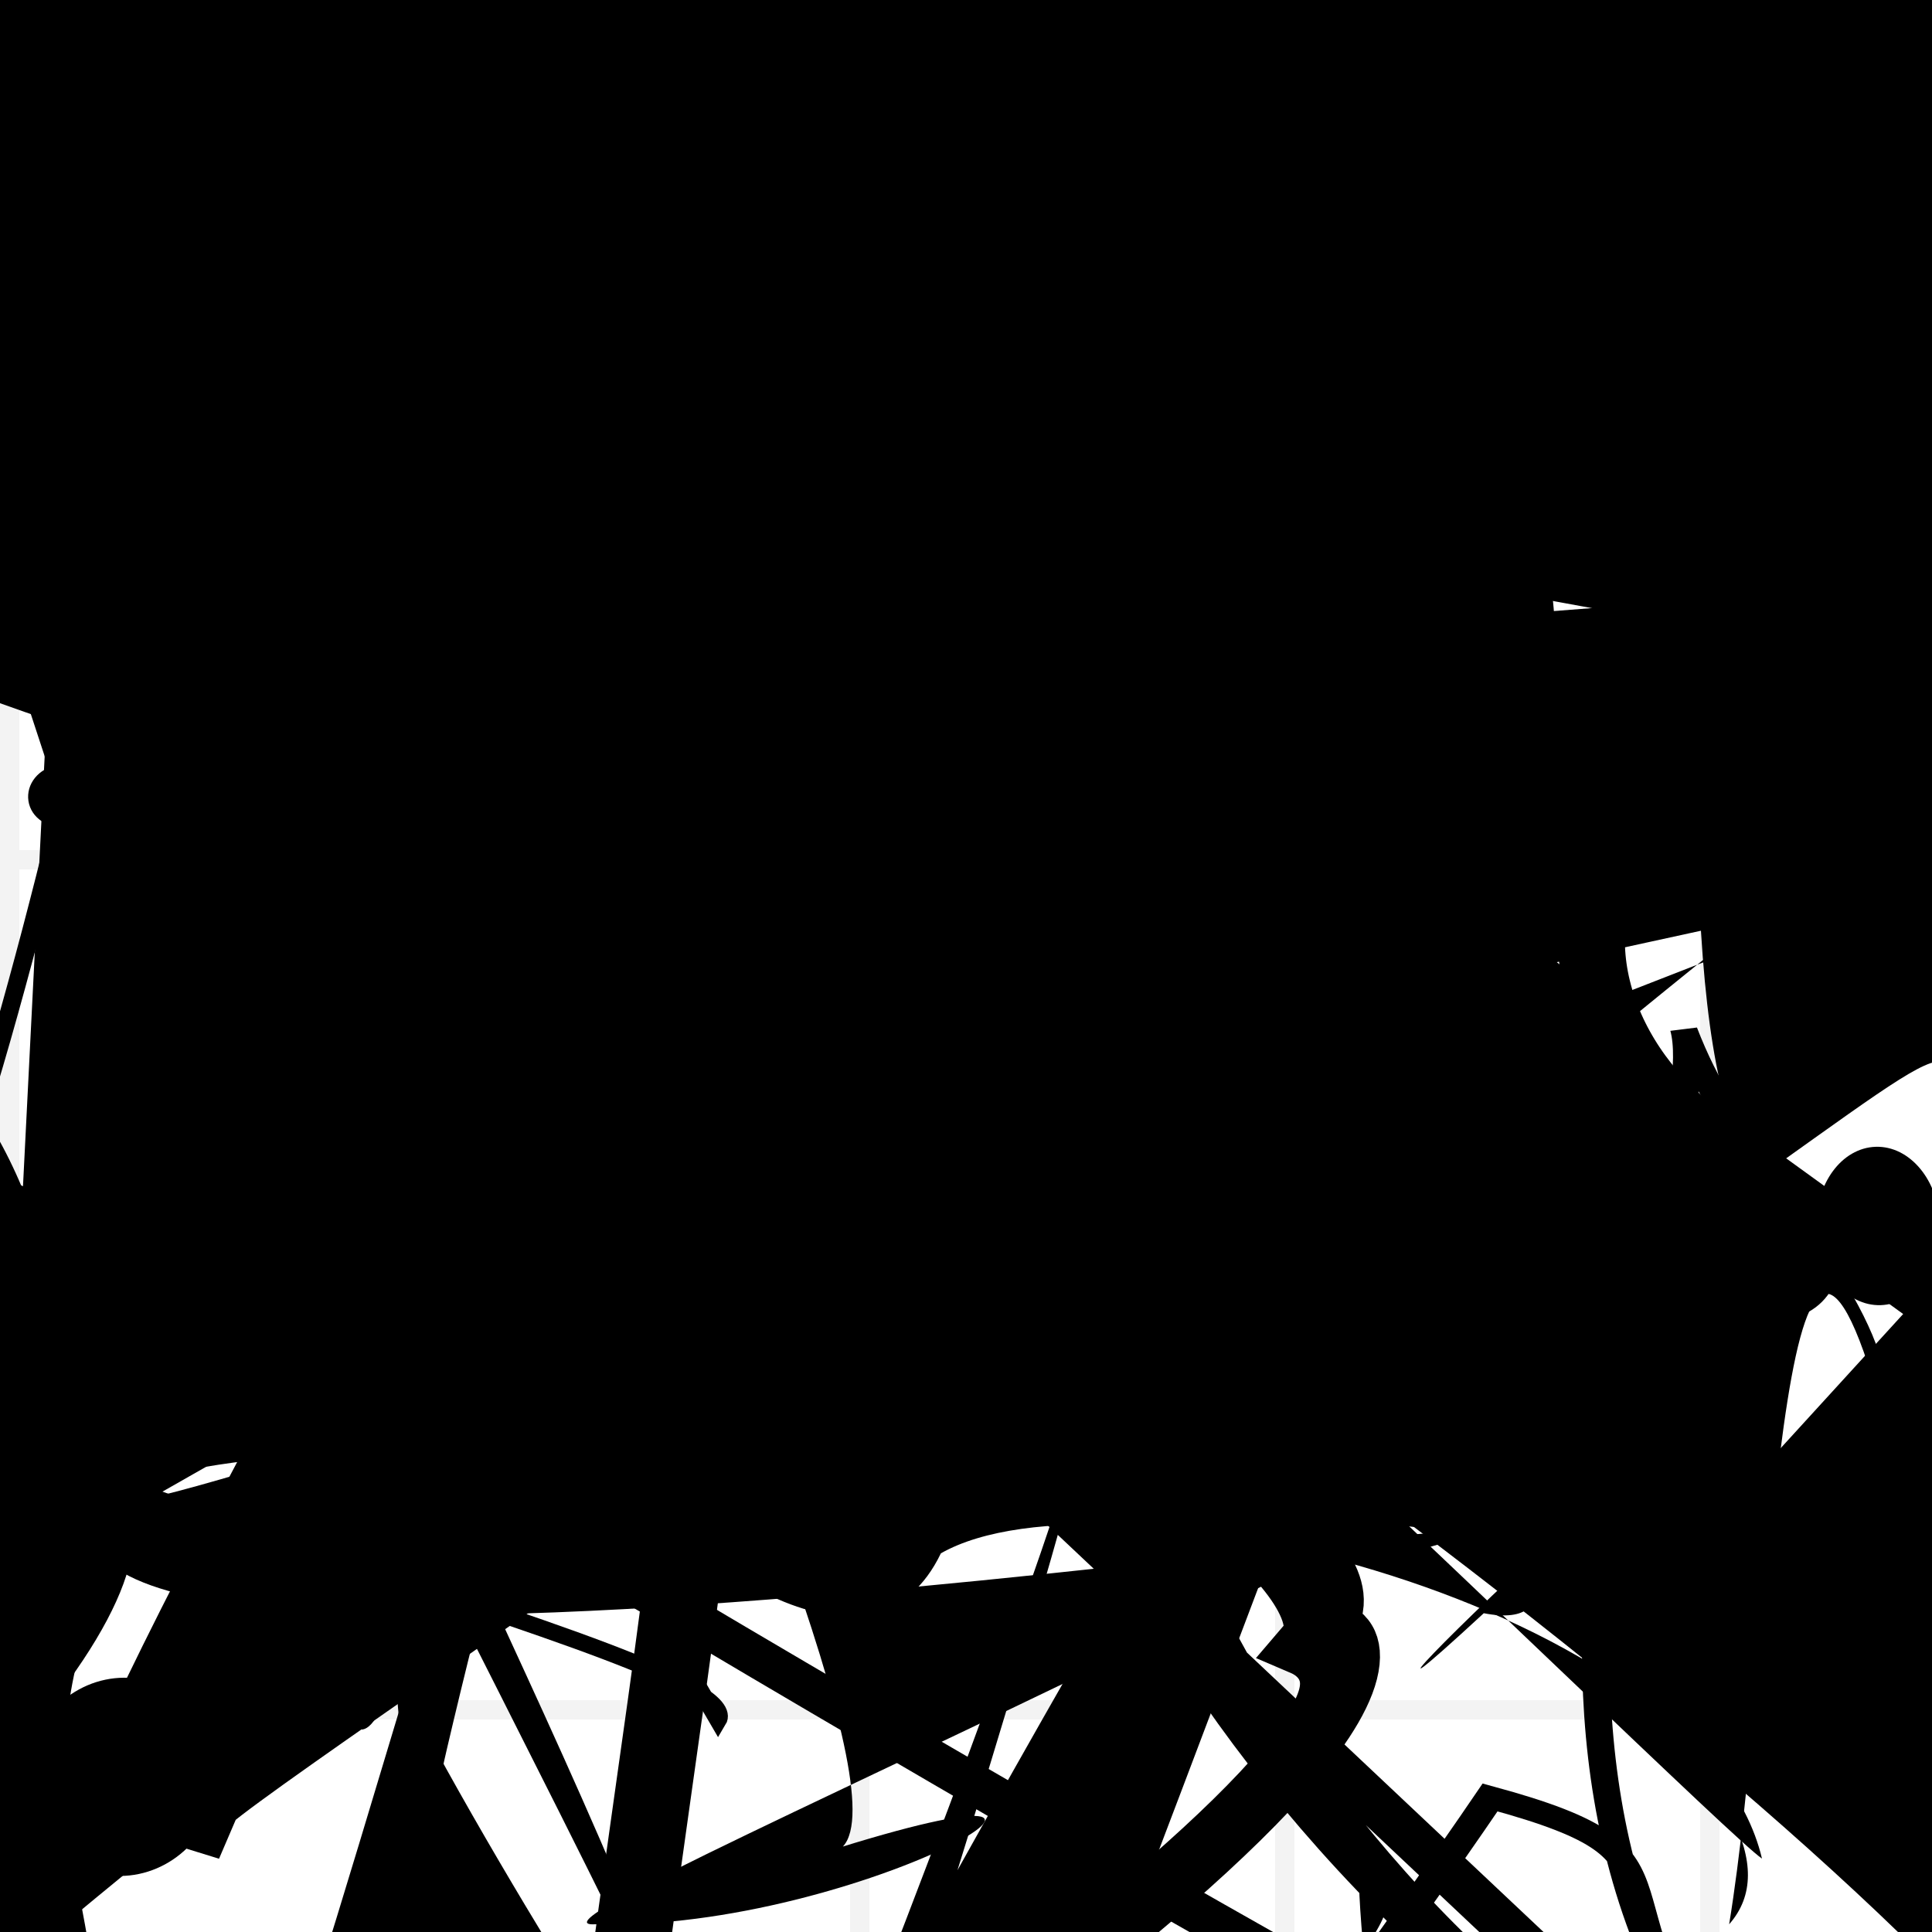 <?xml version="1.0" encoding="UTF-8"?>
<svg xmlns="http://www.w3.org/2000/svg" width="100" height="100" viewBox="0 0 100 100">
<defs>
<linearGradient id="g0" x1="0%" y1="0%" x2="100%" y2="100%">
<stop offset="0.0%" stop-color="hsl(106, 75%, 59%)" />
<stop offset="33.3%" stop-color="hsl(183, 71%, 60%)" />
<stop offset="66.7%" stop-color="hsl(242, 72%, 49%)" />
<stop offset="100.0%" stop-color="hsl(322, 74%, 44%)" />
</linearGradient>
<linearGradient id="g1" x1="0%" y1="0%" x2="100%" y2="100%">
<stop offset="0.0%" stop-color="hsl(290, 83%, 63%)" />
<stop offset="33.3%" stop-color="hsl(2, 82%, 55%)" />
<stop offset="66.7%" stop-color="hsl(86, 72%, 68%)" />
<stop offset="100.0%" stop-color="hsl(83, 65%, 44%)" />
</linearGradient>
<linearGradient id="g2" x1="0%" y1="0%" x2="100%" y2="100%">
<stop offset="0.0%" stop-color="hsl(40, 53%, 69%)" />
<stop offset="33.3%" stop-color="hsl(104, 72%, 65%)" />
<stop offset="66.7%" stop-color="hsl(144, 86%, 72%)" />
<stop offset="100.0%" stop-color="hsl(151, 70%, 62%)" />
</linearGradient>
<filter id="f1" x="-20%" y="-20%" width="140%" height="140%">
  <feGaussianBlur stdDeviation="0.573" />
</filter>

</defs>

<rect x="66.8" y="16.3" width="27.9" height="28.9" rx="0.3" fill="hsl(183, 71%, 60%)" fill-opacity="0.25" stroke="hsl(242, 72%, 49%)" stroke-width="3.6"  transform="translate(48.9 95.3) rotate(176.0) scale(1.20 1.81)" />
<rect x="3.5" y="52.2" width="39.6" height="31.1" rx="0.7" fill="hsl(2, 82%, 55%)" fill-opacity="0.83"   transform="translate(62.7 95.8) rotate(216.0) scale(1.66 1.31)" />
<path d="M 32.7 69.7 C 43.9 60.7, 24.4 38.6, 12.8 53.5 C 9.6 67.7, 50.0 95.7, 61.4 92.0 C 76.9 100.0, 37.8 23.7, 41.2 18.0 C 36.0 20.8, 54.3 30.7, 57.5 27.6 C 62.4 20.1, 50.2 39.2, 59.3 25.2 C 71.0 22.4, 46.7 12.5, 34.6 13.7 C 15.1 17.6, 23.5 85.7, 37.0 89.2 C 54.7 100.0, 85.0 9.0, 83.8 16.4 C 86.5 17.2, 23.8 48.2, 25.1 59.5 C 39.1 52.8, 90.3 37.4, 99.6 40.7 Z" fill="none" fill-opacity="0.78" stroke="hsl(242, 72%, 49%)" stroke-width="3.06"  transform="translate(65.7 29.2) rotate(323.6) scale(1.71 0.53)" />
<rect x="10.5" y="81.2" width="43.9" height="18.5" rx="0" fill="none" fill-opacity="0.64" stroke="hsl(290, 83%, 63%)" stroke-width="3.0" filter="url(#f1)" transform="translate(27.4 47.5) rotate(6.9) scale(1.78 1.09)" />
<rect x="12.3" y="48.3" width="43.1" height="35.9" rx="18.7" fill="none" fill-opacity="0.53"   transform="translate(60.2 52.8) rotate(324.0) scale(0.64 1.20)" />
<rect x="58.2" y="51.7" width="37.5" height="14.3" rx="0" fill="hsl(86, 72%, 68%)" fill-opacity="0.52"   transform="translate(1.6 1.0) rotate(58.4) scale(0.75 1.87)" />
<path d="M 57.7 62.2 C 41.2 70.6, 37.9 10.4, 37.5 12.5 C 31.3 32.4, 67.7 21.3, 69.3 34.8 C 51.5 21.6, 13.1 15.2, 21.4 12.2 C 3.4 16.5, 77.5 76.0, 89.5 80.0 C 79.6 74.1, 100.0 57.5, 95.9 59.5 C 91.7 67.0, 56.3 57.4, 48.0 56.2 C 59.8 52.0, 81.6 38.5, 67.7 41.4 C 60.0 57.1, 84.5 64.6, 72.4 56.6 Z" fill="none" fill-opacity="0.42" stroke="hsl(151, 70%, 62%)" stroke-width="4.35"  transform="translate(72.1 95.7) rotate(190.6) scale(0.80 1.71)" />
<path d="M 85.2 18.9 C 100.0 32.4, 66.0 100.0, 58.9 97.2 C 77.7 100.0, 66.4 33.2, 54.5 27.6 C 38.7 46.3, 56.6 100.0, 62.6 96.8 C 51.3 77.8, 11.2 63.9, 12.1 61.0 C 0.0 56.4, 3.4 57.7, 3.1 54.1 C 0.0 68.7, 84.4 19.4, 93.8 21.2 C 94.9 14.3, 62.7 19.0, 48.3 31.9 C 44.7 35.7, 93.0 64.2, 95.4 76.2 Z" fill="hsl(290, 83%, 63%)" fill-opacity="0.61" stroke="none" stroke-width="2.77"  transform="translate(97.4 95.8) rotate(322.7) scale(1.82 0.60)" />
<circle cx="50.4" cy="58.3" r="7.9" fill="hsl(83, 65%, 44%)" fill-opacity="0.86"  transform="translate(50.5 31.5) rotate(199.8) scale(0.89 1.18)" />
<path d="M 34.2 72.9 C 22.9 56.0, 8.3 86.6, 19.8 98.5 C 16.8 100.0, 59.8 57.6, 73.7 60.1 C 57.0 67.5, 88.5 87.6, 85.1 74.0 C 76.1 83.1, 39.1 43.1, 49.7 49.3 C 36.6 61.2, 89.9 69.8, 92.1 58.2 C 100.0 77.0, 88.0 35.0, 89.3 34.2 C 95.7 37.5, 98.0 46.2, 98.6 49.3 C 84.6 30.4, 7.5 15.1, 6.1 22.2 C 13.3 35.3, 11.4 31.2, 1.5 31.3 Z" fill="hsl(40, 53%, 69%)" fill-opacity="0.43" stroke="none" stroke-width="3.56"  transform="translate(69.9 70.1) rotate(259.0) scale(0.87 1.05)" />
<circle cx="35.0" cy="79.0" r="9.4" fill="hsl(290, 83%, 63%)" fill-opacity="0.85"  transform="translate(41.4 55.8) rotate(339.2) scale(1.43 1.35)" />
<path d="M 90.5 55.5 C 94.7 40.2, 35.2 32.9, 44.8 28.6 C 41.5 28.8, 83.4 60.2, 72.2 59.6 C 69.8 55.2, 65.5 20.5, 57.2 7.6 C 61.3 26.7, 100.0 27.1, 96.6 34.2 C 100.0 44.6, 16.5 60.1, 15.0 49.5 C 18.2 56.9, 43.5 32.2, 41.9 43.8 C 51.3 62.7, 38.5 100.0, 52.2 93.9 C 32.3 99.5, 39.5 45.7, 27.1 42.4 Z" fill="none" fill-opacity="0.44" stroke="hsl(2, 82%, 55%)" stroke-width="4.94"  transform="translate(43.3 35.4) rotate(319.6) scale(1.22 1.48)" />
<path d="M 45.5 51.1 C 39.3 68.6, 0.0 85.5, 1.7 91.5 C 17.2 100.0, 6.9 40.6, 3.3 31.2 C 16.9 36.5, 87.0 28.2, 78.1 18.3 C 88.5 6.8, 70.3 20.8, 55.5 11.9 C 44.7 11.7, 89.2 85.6, 84.3 90.4 C 83.7 100.0, 61.1 53.1, 55.3 42.0 C 36.3 60.3, 50.7 100.0, 45.4 97.7 C 25.7 100.0, 69.1 52.6, 81.0 39.3 C 63.4 31.9, 87.4 34.6, 76.8 37.6 Z" fill="none" fill-opacity="0.95" stroke="hsl(290, 83%, 63%)" stroke-width="4.10"  transform="translate(97.2 16.0) rotate(114.9) scale(0.51 0.60)" />
<path d="M 21.5 98.6 C 24.3 79.6, 49.6 2.7, 35.9 5.7 C 38.0 15.2, 22.5 79.3, 14.5 70.8 C 2.9 69.8, 89.0 23.4, 84.0 24.9 C 99.8 24.7, 32.4 0.5, 19.3 13.9 C 18.6 28.0, 62.6 45.5, 50.5 41.3 C 64.4 59.9, 62.7 54.3, 76.2 53.1 C 85.5 54.8, 73.6 45.3, 78.2 50.2 C 67.9 42.8, 78.9 30.0, 77.0 21.0 C 96.2 12.4, 17.2 35.0, 16.1 37.3 " fill="hsl(322, 74%, 44%)" fill-opacity="0.41" stroke="none" stroke-width="5.14"   />
<path d="M 91.8 30.8 C 98.7 15.5, 49.1 72.2, 50.7 68.8 C 35.9 85.9, 100.0 74.3, 94.6 72.4 C 90.4 78.9, 5.9 43.8, 2.4 44.5 C 0.0 28.8, 100.0 100.0, 97.8 86.2 C 89.1 90.3, 100.0 91.1, 99.9 94.9 C 99.0 92.1, 59.4 74.0, 74.1 84.7 C 57.4 68.6, 8.3 15.7, 1.7 19.1 C 11.9 36.9, 45.1 43.8, 57.6 56.9 C 40.3 74.2, 15.8 47.3, 25.1 40.8 C 44.7 31.0, 76.1 7.6, 79.0 1.3 Z" fill="hsl(83, 65%, 44%)" fill-opacity="0.71" stroke="none" stroke-width="3.10"  transform="translate(88.8 45.6) rotate(175.1) scale(1.05 1.93)" />
<circle cx="36.2" cy="12.1" r="3.3" fill="hsl(322, 74%, 44%)" fill-opacity="0.47"  transform="translate(16.2 95.0) rotate(212.3) scale(1.49 1.33)" />
<path d="M 84.5 78.6 C 86.2 97.8, 70.6 100.0, 77.2 92.8 C 59.8 85.5, 54.1 81.9, 61.7 76.6 C 73.3 64.6, 56.5 89.2, 49.4 92.3 C 54.8 99.3, 23.2 15.2, 8.9 7.2 C 21.9 15.4, 74.2 97.6, 65.5 98.6 C 76.8 100.0, 60.1 69.4, 65.3 69.6 C 68.5 85.3, 34.1 69.9, 40.3 74.4 C 30.9 92.8, 20.4 0.0, 27.2 6.5 C 9.2 9.3, 40.9 2.3, 29.1 2.7 C 27.7 0.0, 76.1 86.9, 68.5 87.2 Z" fill="hsl(106, 75%, 59%)" fill-opacity="0.38" stroke="none" stroke-width="4.74"  transform="translate(60.9 48.5) rotate(30.6) scale(0.58 1.80)" />
<path d="M 0.1 83.0 C 0.2 64.2, 98.4 85.5, 86.8 78.6 C 100.0 59.3, 62.6 96.6, 76.8 83.5 C 94.9 87.0, 17.6 8.1, 2.9 22.0 C 0.0 26.4, 59.2 53.7, 57.5 39.4 C 64.6 49.6, 11.8 27.6, 1.7 23.1 C 0.0 10.0, 82.2 57.2, 67.4 65.9 C 68.9 82.4, 14.3 19.2, 3.5 15.6 Z" fill="hsl(2, 82%, 55%)" fill-opacity="0.41" stroke="none" stroke-width="4.16"   />
<rect x="15.6" y="11.5" width="40.0" height="37.5" rx="16.3" fill="hsl(86, 72%, 68%)" fill-opacity="0.82" stroke="hsl(83, 65%, 44%)" stroke-width="2.7"  transform="translate(73.1 11.7) rotate(236.5) scale(1.33 1.26)" />
<path d="M 60.3 52.1 C 73.6 36.8, 92.3 89.0, 90.1 87.1 C 95.7 99.5, 63.6 23.6, 76.5 11.6 C 70.8 0.0, 100.0 23.0, 98.7 30.1 C 100.0 36.5, 21.4 63.2, 12.0 52.3 C 12.9 65.8, 45.6 42.4, 47.0 38.0 C 27.1 33.5, 0.0 79.6, 0.5 74.3 C 0.0 70.3, 8.6 23.9, 22.6 28.2 C 36.2 20.4, 84.0 86.5, 77.1 90.3 " fill="none" fill-opacity="0.46" stroke="hsl(290, 83%, 63%)" stroke-width="3.70"  transform="translate(68.1 70.6) rotate(176.4) scale(1.54 1.16)" />
<rect x="59.5" y="26.3" width="38.4" height="24.6" rx="0" fill="none" fill-opacity="0.58" stroke="hsl(104, 72%, 65%)" stroke-width="1.5"  transform="translate(33.5 44.8) rotate(3.8) scale(1.35 1.59)" />
<path d="M 54.8 21.4 C 40.8 27.5, 32.0 37.1, 46.4 41.3 C 27.4 49.4, 22.6 41.6, 11.6 27.0 C 0.1 8.1, 71.5 7.1, 61.1 19.4 C 47.3 34.7, 55.4 35.7, 46.7 27.9 C 65.4 14.8, 58.4 57.3, 72.7 59.7 C 83.3 71.3, 84.4 60.2, 89.8 54.5 C 100.0 69.0, 27.9 81.7, 42.6 79.7 C 37.3 59.7, 55.4 6.7, 65.6 13.3 C 57.4 21.2, 76.9 57.0, 62.8 53.4 C 75.1 65.6, 92.0 40.2, 88.2 38.4 Z" fill="none" fill-opacity="0.94" stroke="hsl(322, 74%, 44%)" stroke-width="1.33"  transform="translate(57.2 13.1) rotate(212.9) scale(1.56 1.78)" />
<path d="M 12.7 2.3 C 12.6 20.4, 52.3 97.0, 42.6 95.9 C 61.4 89.9, 44.6 100.0, 30.8 99.6 C 24.1 100.0, 100.0 69.5, 94.8 61.0 C 100.0 80.2, 65.1 55.0, 64.0 68.0 C 60.8 49.8, 14.5 61.1, 8.5 66.5 C 7.4 74.7, 16.6 36.6, 21.5 30.8 C 35.8 14.2, 68.6 91.8, 73.9 80.1 C 89.7 75.7, 0.0 91.6, 4.8 77.9 C 8.6 79.5, 85.6 49.0, 91.3 59.2 C 100.0 65.2, 86.2 76.2, 90.6 71.3 Z" fill="hsl(40, 53%, 69%)" fill-opacity="0.75" stroke="none" stroke-width="3.57"   />
<rect x="42.7" y="46.7" width="46.4" height="22.3" rx="0" fill="none" fill-opacity="0.55"   transform="translate(83.4 48.4) rotate(183.8) scale(1.23 1.20)" />
<path d="M 16.0 49.4 C 25.4 61.6, 10.7 4.6, 7.2 17.8 C 0.0 9.4, 68.7 59.2, 73.2 52.5 C 69.6 52.5, 16.2 14.1, 18.2 0.8 C 29.3 0.0, 55.6 5.4, 41.5 15.0 C 27.0 33.3, 87.9 100.0, 72.9 96.0 C 69.1 95.6, 43.4 1.9, 35.5 5.7 C 51.4 0.0, 100.0 65.9, 98.0 77.4 Z" fill="hsl(104, 72%, 65%)" fill-opacity="0.87" stroke="none" stroke-width="3.33"  transform="translate(20.5 27.0) rotate(337.9) scale(1.60 0.81)" />
<circle cx="64.4" cy="85.6" r="12.6" fill="hsl(83, 65%, 44%)" fill-opacity="0.71"  transform="translate(37.0 20.8) rotate(323.2) scale(0.82 1.52)" />
<path d="M 6.0 19.4 C 0.0 5.1, 0.0 37.7, 6.1 48.9 C 9.6 43.1, 33.7 7.2, 22.8 6.7 C 26.5 0.0, 1.1 87.7, 9.1 97.8 C 28.5 98.6, 56.6 92.5, 49.8 98.6 C 63.8 79.2, 31.8 75.6, 24.3 84.4 C 5.2 90.4, 78.7 100.0, 91.1 96.5 Z" fill="hsl(83, 65%, 44%)" fill-opacity="0.60" stroke="none" stroke-width="2.01"  transform="translate(27.3 23.4) rotate(166.9) scale(1.09 1.76)" />
<circle cx="48.8" cy="45.1" r="3.6" fill="hsl(40, 53%, 69%)" fill-opacity="0.73"   />
<path d="M 21.2 48.2 C 33.7 35.7, 74.5 39.9, 83.4 54.4 C 75.8 69.9, 73.6 74.2, 86.3 68.0 C 100.0 81.2, 1.7 100.0, 11.8 95.7 C 23.1 100.0, 26.8 78.1, 27.0 66.2 C 25.2 57.8, 44.8 36.7, 54.8 43.6 C 35.3 39.5, 59.2 86.2, 73.8 74.9 Z" fill="none" fill-opacity="0.70" stroke="hsl(2, 82%, 55%)" stroke-width="3.88"  transform="translate(4.1 3.2) rotate(34.7) scale(1.78 0.53)" />
<rect x="46.3" y="32.5" width="42.0" height="30.4" rx="3.9" fill="hsl(40, 53%, 69%)" fill-opacity="0.49" stroke="hsl(40, 53%, 69%)" stroke-width="3.3"  transform="translate(89.3 34.8) rotate(354.1) scale(1.22 0.66)" />
<circle cx="14.0" cy="29.5" r="15.6" fill="hsl(144, 86%, 72%)" fill-opacity="0.72"  transform="translate(25.6 58.9) rotate(100.4) scale(1.71 1.35)" />
<path d="M 23.3 73.7 C 42.1 54.4, 23.9 93.9, 37.7 87.7 C 23.6 96.1, 81.2 10.6, 79.3 15.6 C 60.5 0.0, 64.8 19.3, 68.7 31.8 C 69.3 37.9, 31.8 7.3, 40.9 16.9 C 25.9 31.0, 95.9 87.1, 93.5 80.1 C 98.8 78.5, 58.9 51.4, 65.6 57.0 C 67.6 48.0, 13.3 45.0, 1.0 37.2 C 0.0 43.7, 37.4 81.8, 25.6 72.7 C 9.4 54.2, 23.8 15.8, 31.3 14.0 C 38.5 0.0, 73.6 24.8, 87.4 30.3 Z" fill="hsl(104, 72%, 65%)" fill-opacity="0.96" stroke="none" stroke-width="5.30"  transform="translate(2.5 24.9) rotate(354.3) scale(1.53 0.63)" />
<path d="M 75.3 65.5 C 60.6 71.4, 35.3 19.3, 45.1 31.9 C 43.3 22.7, 61.5 68.7, 75.7 58.2 C 85.6 60.7, 1.6 14.0, 10.2 2.5 C 5.5 20.8, 8.9 91.2, 12.8 87.1 C 6.0 99.1, 7.1 47.1, 11.1 57.8 C 0.0 50.0, 14.6 35.7, 13.4 38.0 C 22.7 34.6, 41.0 9.0, 47.8 9.0 C 46.7 10.2, 51.6 59.1, 41.8 73.9 C 30.0 62.1, 54.2 27.7, 68.1 33.8 " fill="hsl(86, 72%, 68%)" fill-opacity="0.74" stroke="none" stroke-width="3.41"  transform="translate(47.1 56.7) rotate(222.0) scale(1.89 1.22)" />
<rect x="1.4" y="58.0" width="23.4" height="26.1" rx="0" fill="none" fill-opacity="0.25"  filter="url(#f1)" transform="translate(49.9 13.8) rotate(42.5) scale(1.47 1.90)" />
<circle cx="81.6" cy="54.7" r="4.3" fill="hsl(151, 70%, 62%)" fill-opacity="0.64"  transform="translate(45.0 70.3) rotate(281.9) scale(0.50 1.49)" />
<path d="M 64.1 3.2 C 72.2 0.0, 23.0 100.0, 9.9 86.5 C 7.4 100.0, 16.3 62.6, 19.0 49.1 C 27.1 48.2, 22.5 51.4, 31.1 57.9 C 16.1 47.2, 18.8 20.4, 16.1 15.7 C 26.9 30.9, 41.8 7.0, 35.1 15.5 C 42.4 24.3, 43.0 87.9, 51.5 87.4 C 44.5 98.1, 67.2 41.6, 66.6 34.3 C 59.8 40.3, 75.3 74.2, 77.4 66.0 Z" fill="none" fill-opacity="0.32" stroke="hsl(290, 83%, 63%)" stroke-width="0.97"  transform="translate(71.0 26.9) rotate(20.3) scale(1.51 1.22)" />
<path d="M 56.3 61.1 C 66.2 51.9, 100.0 80.8, 90.4 89.2 C 100.0 72.7, 66.3 62.7, 63.7 75.1 C 50.0 83.4, 21.9 83.5, 27.1 93.3 C 13.9 93.1, 63.7 31.9, 64.6 32.9 C 59.7 39.6, 47.6 78.3, 59.8 93.1 C 67.3 82.8, 79.9 96.0, 69.1 89.4 Z" fill="none" fill-opacity="0.36" stroke="hsl(290, 83%, 63%)" stroke-width="2.74" filter="url(#f1)" transform="translate(0.7 64.0) rotate(21.7) scale(1.12 1.69)" />
<rect x="57.5" y="65.3" width="37.6" height="32.2" rx="0" fill="hsl(322, 74%, 44%)" fill-opacity="0.35"   transform="translate(82.5 81.2) rotate(30.0) scale(0.75 0.64)" />
<circle cx="50.8" cy="7.7" r="3.2" fill="url(#g2)" fill-opacity="0.61"  transform="translate(71.0 37.9) rotate(107.4) scale(1.70 1.43)" />
<rect x="47.0" y="37.1" width="29.3" height="34.6" rx="10.5" fill="none" fill-opacity="0.31" stroke="hsl(322, 74%, 44%)" stroke-width="3.2"  transform="translate(16.4 60.7) rotate(305.9) scale(0.93 1.20)" />
<rect x="14.6" y="10.1" width="24.8" height="37.5" rx="19.5" fill="none" fill-opacity="0.45"   transform="translate(36.3 71.4) rotate(233.7) scale(1.32 1.51)" />
<path d="M 28.8 91.0 C 31.5 81.3, 72.8 70.5, 75.5 66.3 C 72.5 47.3, 16.1 33.5, 5.6 44.8 C 0.0 56.8, 75.9 40.9, 81.9 52.3 C 65.7 50.3, 56.7 32.2, 44.4 42.8 C 62.0 28.2, 12.9 60.3, 19.6 65.5 C 5.0 61.7, 100.0 42.2, 97.7 56.9 C 100.0 71.2, 5.6 48.4, 20.3 34.6 C 24.3 39.4, 10.8 71.0, 6.9 73.0 C 24.2 56.3, 32.0 57.2, 18.4 58.3 " fill="hsl(144, 86%, 72%)" fill-opacity="0.86" stroke="none" stroke-width="0.96"  transform="translate(55.0 7.3) rotate(324.6) scale(1.97 0.95)" />
<circle cx="60.0" cy="63.4" r="5.0" fill="hsl(151, 70%, 62%)" fill-opacity="0.49"  transform="translate(57.2 12.7) rotate(358.2) scale(0.64 0.82)" />
<path d="M 70.0 2.6 C 89.4 0.0, 44.6 53.9, 56.6 67.5 C 55.6 51.3, 7.4 73.5, 16.3 58.8 C 16.2 60.7, 6.6 33.9, 21.2 44.0 C 12.1 59.0, 41.9 94.5, 48.7 80.4 C 57.3 75.5, 88.1 83.1, 91.2 96.2 C 88.5 94.4, 31.8 38.1, 17.7 31.2 C 21.3 26.5, 58.7 76.4, 64.4 64.0 C 59.2 65.3, 70.4 16.0, 84.3 1.1 C 68.0 0.0, 26.4 36.8, 18.8 35.1 C 10.1 17.6, 57.9 67.8, 65.9 58.1 Z" fill="hsl(2, 82%, 55%)" fill-opacity="0.38" stroke="none" stroke-width="1.96"   />
<circle cx="42.5" cy="9.9" r="1.6" fill="url(#g1)" fill-opacity="0.81"  transform="translate(4.3 6.1) rotate(0.1) scale(1.59 0.79)" />
<rect x="25.1" y="47.3" width="22.0" height="11.9" rx="0" fill="hsl(86, 72%, 68%)" fill-opacity="0.93" stroke="hsl(86, 72%, 68%)" stroke-width="2.8"  transform="translate(82.4 64.1) rotate(200.5) scale(1.86 1.86)" />
<circle cx="7.9" cy="14.5" r="3.3" fill="hsl(322, 74%, 44%)" fill-opacity="0.45"  transform="translate(98.7 68.4) rotate(216.2) scale(0.59 1.11)" />
<path d="M 11.7 42.5 C 29.1 39.5, 66.0 88.8, 62.5 87.3 C 54.6 89.5, 91.5 16.7, 92.6 30.5 C 82.7 25.1, 75.9 35.5, 63.6 33.3 C 76.7 28.4, 79.7 65.0, 85.7 54.2 C 76.2 45.2, 5.2 70.9, 11.4 69.1 C 28.6 69.5, 25.9 15.9, 35.3 19.9 C 50.1 12.1, 40.2 95.0, 52.5 93.4 C 64.4 100.0, 94.1 100.0, 93.1 94.4 C 84.0 100.0, 81.7 25.0, 67.0 36.5 C 53.6 33.7, 59.5 93.3, 59.4 82.4 Z" fill="hsl(144, 86%, 72%)" fill-opacity="0.46" stroke="none" stroke-width="2.64"  transform="translate(13.3 33.4) rotate(166.6) scale(1.83 0.61)" />
<circle cx="73.5" cy="37.6" r="2.5" fill="hsl(86, 72%, 68%)" fill-opacity="0.53"  transform="translate(57.7 57.2) rotate(171.3) scale(0.70 0.64)" />
<path d="M 54.2 81.2 C 35.2 92.1, 24.6 62.0, 22.1 52.3 C 28.2 70.6, 19.1 50.7, 20.9 38.9 C 3.7 38.0, 20.8 93.8, 32.2 79.7 C 28.6 64.1, 100.0 31.7, 98.2 42.9 C 100.0 36.2, 95.0 42.4, 80.7 44.1 C 83.6 40.1, 65.6 14.3, 72.5 16.8 C 64.1 1.1, 88.8 39.2, 79.2 26.9 C 81.7 22.0, 80.1 60.5, 72.1 62.2 Z" fill="none" fill-opacity="0.84" stroke="hsl(83, 65%, 44%)" stroke-width="2.29"  transform="translate(1.4 14.3) rotate(128.7) scale(1.14 1.49)" />
<path d="M 39.2 14.1 C 51.8 27.9, 55.3 1.9, 64.8 0.8 C 52.1 0.0, 63.1 100.0, 50.0 99.7 C 68.5 100.0, 95.0 14.9, 95.0 10.3 C 100.0 0.3, 100.0 100.0, 87.3 96.8 C 68.6 86.4, 61.7 30.6, 57.0 28.7 C 67.9 9.2, 41.4 89.5, 53.6 89.0 C 46.8 100.0, 31.2 3.1, 43.5 16.6 C 53.6 27.7, 9.7 85.5, 18.4 84.9 C 3.3 89.2, 83.1 100.0, 82.2 92.5 " fill="none" fill-opacity="0.49" stroke="hsl(290, 83%, 63%)" stroke-width="1.38"  transform="translate(60.5 0.9) rotate(196.5) scale(0.69 0.92)" />
<circle cx="26.0" cy="57.9" r="10.7" fill="url(#g0)" fill-opacity="0.87"  transform="translate(49.5 13.7) rotate(190.0) scale(1.74 1.16)" />
<path d="M 26.8 33.6 C 12.5 37.3, 18.1 29.2, 11.3 16.9 C 4.3 0.0, 43.6 92.6, 30.5 95.1 C 36.6 93.8, 58.4 44.2, 64.8 34.5 C 68.3 16.4, 100.0 35.0, 99.9 28.6 C 97.4 29.2, 60.2 58.5, 50.1 64.1 C 67.9 80.4, 3.0 0.0, 13.9 8.4 C 3.6 24.2, 99.1 18.4, 94.7 24.7 C 84.6 22.6, 70.5 6.6, 79.7 11.1 C 96.2 0.0, 29.3 76.5, 20.9 85.5 C 38.5 88.7, 94.9 61.9, 95.3 67.8 Z" fill="none" fill-opacity="0.29" stroke="hsl(183, 71%, 60%)" stroke-width="1.29"  transform="translate(6.5 12.2) rotate(35.5) scale(0.73 0.66)" />
<path d="M 34.5 45.0 C 17.6 34.6, 100.0 100.0, 91.2 90.9 C 76.1 100.0, 42.3 10.1, 32.7 23.3 C 28.2 34.8, 25.2 79.3, 11.5 79.2 C 1.5 93.2, 79.1 5.8, 65.0 2.3 C 82.3 0.0, 30.0 22.7, 32.9 28.9 C 33.7 45.7, 96.3 44.6, 91.2 48.2 C 84.0 29.9, 77.1 92.4, 90.5 83.6 C 79.5 74.9, 74.2 50.7, 77.7 43.3 C 68.7 42.8, 24.3 85.1, 29.9 89.5 Z" fill="none" fill-opacity="0.37" stroke="hsl(2, 82%, 55%)" stroke-width="2.95"  transform="translate(81.1 14.0) rotate(269.7) scale(1.11 1.29)" />
<path d="M 83.5 19.1 C 85.0 3.7, 80.7 91.0, 79.7 81.1 C 74.2 62.4, 77.1 87.8, 76.9 96.5 C 79.0 83.4, 29.8 14.6, 34.8 19.1 C 22.7 38.6, 0.0 19.4, 8.7 29.6 C 0.0 11.8, 38.2 92.6, 40.9 78.1 C 41.8 63.5, 6.6 0.0, 14.1 10.4 C 16.9 8.7, 7.3 71.6, 5.4 69.6 C 0.4 85.2, 22.3 47.8, 23.8 41.8 Z" fill="hsl(106, 75%, 59%)" fill-opacity="0.93" stroke="none" stroke-width="4.36"  transform="translate(56.5 75.4) rotate(33.5) scale(1.77 1.03)" />
<path d="M 31.3 80.8 C 39.3 66.1, 15.4 24.2, 20.2 12.2 C 25.5 19.8, 10.4 85.0, 22.8 76.7 C 17.0 65.0, 24.4 59.1, 13.7 45.6 C 25.4 34.5, 8.4 15.5, 11.6 13.8 C 17.5 0.0, 86.3 4.0, 99.7 18.5 C 100.0 31.7, 65.8 36.6, 54.2 27.2 C 46.9 37.0, 81.4 78.7, 69.9 79.3 C 71.7 96.3, 58.3 0.0, 66.1 6.5 Z" fill="none" fill-opacity="0.58" stroke="hsl(83, 65%, 44%)" stroke-width="1.67" filter="url(#f1)" transform="translate(5.3 25.3) rotate(102.6) scale(1.32 1.17)" />
<path d="M 85.9 85.5 C 87.5 95.7, 0.0 28.9, 3.1 25.7 C 21.7 28.1, 88.4 26.4, 87.1 30.1 C 96.2 46.8, 82.9 88.1, 76.3 75.0 C 62.3 77.0, 12.7 80.4, 11.0 90.0 C 1.7 100.0, 38.3 68.0, 33.4 55.3 C 35.6 71.9, 0.0 46.1, 11.5 33.0 C 12.6 40.4, 42.9 12.7, 53.2 24.1 C 71.9 33.8, 27.8 68.4, 24.8 53.6 C 22.9 68.8, 69.0 0.0, 81.1 7.1 Z" fill="none" fill-opacity="0.65" stroke="hsl(183, 71%, 60%)" stroke-width="4.48" filter="url(#f1)" transform="translate(99.0 78.6) rotate(195.1) scale(1.92 1.39)" />
<rect x="6.1" y="59.7" width="45.2" height="23.1" rx="3.5" fill="hsl(104, 72%, 65%)" fill-opacity="0.43" stroke="hsl(40, 53%, 69%)" stroke-width="1.9" filter="url(#f1)" transform="translate(41.5 57.4) rotate(80.7) scale(1.76 1.94)" />
<circle cx="18.3" cy="51.9" r="5.2" fill="url(#g2)" fill-opacity="0.63"  transform="translate(58.8 89.7) rotate(107.7) scale(0.99 0.95)" />
<path d="M 75.6 0.2 C 73.9 2.7, 87.6 45.7, 75.9 47.8 C 76.7 44.1, 100.0 66.9, 97.4 73.0 C 92.1 53.7, 91.8 85.6, 89.5 99.6 C 100.0 87.7, 21.8 49.5, 27.9 38.1 C 26.6 39.2, 23.4 43.6, 22.5 31.6 C 14.7 17.8, 41.1 32.4, 44.7 27.7 C 52.2 10.6, 32.8 45.0, 27.0 58.3 Z" fill="hsl(183, 71%, 60%)" fill-opacity="0.42" stroke="none" stroke-width="1.45"   />
<rect x="71.3" y="38.8" width="23.2" height="34.6" rx="7.7" fill="none" fill-opacity="0.75" stroke="hsl(106, 75%, 59%)" stroke-width="5.0"  transform="translate(99.2 21.8) rotate(136.2) scale(1.54 0.51)" />
<path d="M 75.7 95.8 C 86.7 98.4, 78.1 100.0, 76.3 91.3 C 95.7 91.5, 48.8 39.9, 49.5 33.8 C 61.8 52.3, 84.5 23.0, 82.4 31.5 C 78.7 35.7, 59.9 40.3, 59.5 41.7 C 63.8 22.8, 33.3 71.4, 44.6 84.1 C 45.7 68.8, 100.0 32.8, 98.2 31.6 C 100.0 33.0, 100.0 32.9, 98.7 27.6 C 100.0 34.0, 32.1 100.0, 27.0 89.6 C 13.4 73.1, 21.5 89.7, 31.5 75.2 Z" fill="none" fill-opacity="0.32" stroke="hsl(290, 83%, 63%)" stroke-width="4.48"  transform="translate(28.6 19.6) rotate(99.3) scale(0.97 0.65)" />
<circle cx="54.5" cy="58.7" r="15.9" fill="url(#g1)" fill-opacity="0.92"  transform="translate(81.9 37.0) rotate(199.5) scale(1.03 1.83)" />
<path d="M 17.4 73.8 C 21.4 59.6, 32.1 59.0, 31.4 69.2 C 43.8 54.7, 20.9 25.3, 9.7 16.3 C 8.2 7.7, 63.2 21.9, 49.6 34.8 C 34.2 39.5, 79.6 12.8, 90.0 1.2 C 91.8 0.0, 6.9 55.1, 13.1 68.1 C 22.9 49.8, 36.5 79.0, 40.9 72.9 C 22.2 65.5, 66.6 0.1, 76.9 8.9 Z" fill="hsl(290, 83%, 63%)" fill-opacity="0.85" stroke="none" stroke-width="1.30"  transform="translate(25.4 51.6) rotate(192.9) scale(1.11 0.61)" />
<path d="M 69.0 92.2 C 82.3 79.5, 0.0 58.3, 4.9 52.7 C 18.7 46.0, 7.0 67.1, 0.5 81.8 C 2.4 80.4, 77.3 98.5, 79.8 97.8 C 74.8 83.5, 33.8 100.0, 42.8 93.4 C 40.3 97.7, 79.2 33.6, 71.8 19.0 C 66.1 17.9, 25.5 80.4, 13.1 77.6 C 4.5 70.8, 93.6 79.8, 87.2 71.2 C 72.8 73.4, 77.6 67.2, 91.6 62.6 " fill="hsl(322, 74%, 44%)" fill-opacity="0.87" stroke="none" stroke-width="3.80"  transform="translate(86.3 89.7) rotate(159.4) scale(0.88 1.26)" />
<rect x="40.2" y="53.0" width="26.2" height="27.0" rx="0" fill="none" fill-opacity="0.46" stroke="hsl(86, 72%, 68%)" stroke-width="1.6"  transform="translate(87.3 23.4) rotate(262.2) scale(1.64 1.01)" />
<circle cx="74.3" cy="90.5" r="2.9" fill="hsl(144, 86%, 72%)" fill-opacity="0.76"  transform="translate(99.4 81.9) rotate(308.1) scale(0.62 1.08)" />
<rect x="18.6" y="46.9" width="42.9" height="28.4" rx="0" fill="hsl(83, 65%, 44%)" fill-opacity="0.59"   transform="translate(11.1 44.8) rotate(312.4) scale(1.02 1.71)" />
<path d="M 60.8 69.4 C 79.5 70.5, 54.4 19.7, 48.3 11.7 C 65.5 20.9, 94.0 12.8, 79.1 26.5 C 95.9 31.5, 22.8 37.7, 23.2 30.5 C 39.9 35.3, 58.6 51.4, 58.4 45.7 C 66.3 55.0, 27.3 64.2, 19.3 65.8 C 8.8 47.7, 32.1 0.0, 44.8 2.1 C 36.3 0.0, 38.0 0.0, 43.6 1.1 Z" fill="hsl(86, 72%, 68%)" fill-opacity="0.64" stroke="none" stroke-width="0.98" filter="url(#f1)" transform="translate(12.4 40.2) rotate(65.8) scale(0.70 1.85)" />
<path d="M 33.7 19.7 C 28.9 7.8, 59.1 7.2, 74.1 15.3 C 76.2 26.7, 43.9 54.9, 38.7 67.3 C 46.7 83.4, 49.9 24.6, 58.5 9.8 C 44.6 11.7, 21.1 68.4, 16.7 61.3 C 17.8 48.1, 61.8 0.1, 57.4 11.4 C 54.5 20.0, 45.2 26.3, 33.2 28.0 C 15.5 47.9, 69.8 0.0, 61.8 12.0 Z" fill="none" fill-opacity="0.96" stroke="hsl(104, 72%, 65%)" stroke-width="3.03" filter="url(#f1)" transform="translate(58.0 25.0) rotate(316.0) scale(1.83 1.50)" />
<circle cx="17.2" cy="62.2" r="1.7" fill="hsl(40, 53%, 69%)" fill-opacity="0.65"  transform="translate(92.3 75.8) rotate(59.0) scale(1.83 1.47)" />
<path d="M 91.3 35.2 C 73.3 35.8, 26.3 45.5, 21.9 32.1 C 13.4 28.7, 30.9 95.8, 29.8 96.1 C 34.9 98.3, 41.9 5.1, 44.4 5.5 C 38.1 19.8, 34.7 72.0, 31.6 58.7 C 48.7 74.6, 45.6 0.7, 46.4 1.2 C 53.7 0.0, 98.1 45.7, 94.6 56.2 C 93.6 64.0, 96.4 4.6, 87.4 10.5 C 83.1 0.0, 6.8 75.9, 2.4 63.4 Z" fill="hsl(40, 53%, 69%)" fill-opacity="0.83" stroke="none" stroke-width="3.96"  transform="translate(70.3 95.1) rotate(147.0) scale(0.83 0.88)" />
<rect x="36.3" y="5.7" width="30.9" height="36.7" rx="1.9" fill="hsl(144, 86%, 72%)" fill-opacity="0.36" stroke="hsl(40, 53%, 69%)" stroke-width="4.8"  transform="translate(73.1 87.4) rotate(328.0) scale(1.83 1.98)" />
<path d="M 33.9 83.8 C 32.0 84.6, 48.4 11.7, 37.4 13.3 C 50.4 27.4, 32.4 58.5, 20.5 44.9 C 16.6 29.3, 71.0 80.3, 80.2 82.9 C 81.4 95.7, 95.5 28.7, 80.6 33.6 C 78.8 25.2, 4.4 46.5, 15.3 43.0 C 25.5 48.0, 29.2 51.3, 43.7 51.9 C 49.0 71.8, 0.1 39.5, 10.3 26.2 C 13.2 40.4, 29.9 87.3, 30.0 89.0 C 22.6 80.6, 0.0 36.5, 4.2 41.2 Z" fill="none" fill-opacity="0.42" stroke="hsl(183, 71%, 60%)" stroke-width="4.82"  transform="translate(57.2 22.4) rotate(48.7) scale(0.67 0.98)" />
<rect x="26.6" y="21.7" width="23.7" height="31.7" rx="19.8" fill="hsl(83, 65%, 44%)" fill-opacity="0.78" stroke="hsl(290, 83%, 63%)" stroke-width="1.2"   />
<circle cx="90.5" cy="44.2" r="4.5" fill="hsl(83, 65%, 44%)" fill-opacity="0.76"  transform="translate(82.1 50.4) rotate(292.1) scale(1.78 0.54)" />
<g opacity="0.050">
<rect x="0" y="0" width="1" height="100" fill="black" />
<rect x="22" y="0" width="1" height="100" fill="black" />
<rect x="44" y="0" width="1" height="100" fill="black" />
<rect x="66" y="0" width="1" height="100" fill="black" />
<rect x="88" y="0" width="1" height="100" fill="black" />
<rect x="0" y="0" width="100" height="1" fill="black" />
<rect x="0" y="22" width="100" height="1" fill="black" />
<rect x="0" y="44" width="100" height="1" fill="black" />
<rect x="0" y="66" width="100" height="1" fill="black" />
<rect x="0" y="88" width="100" height="1" fill="black" />
</g>

</svg>
